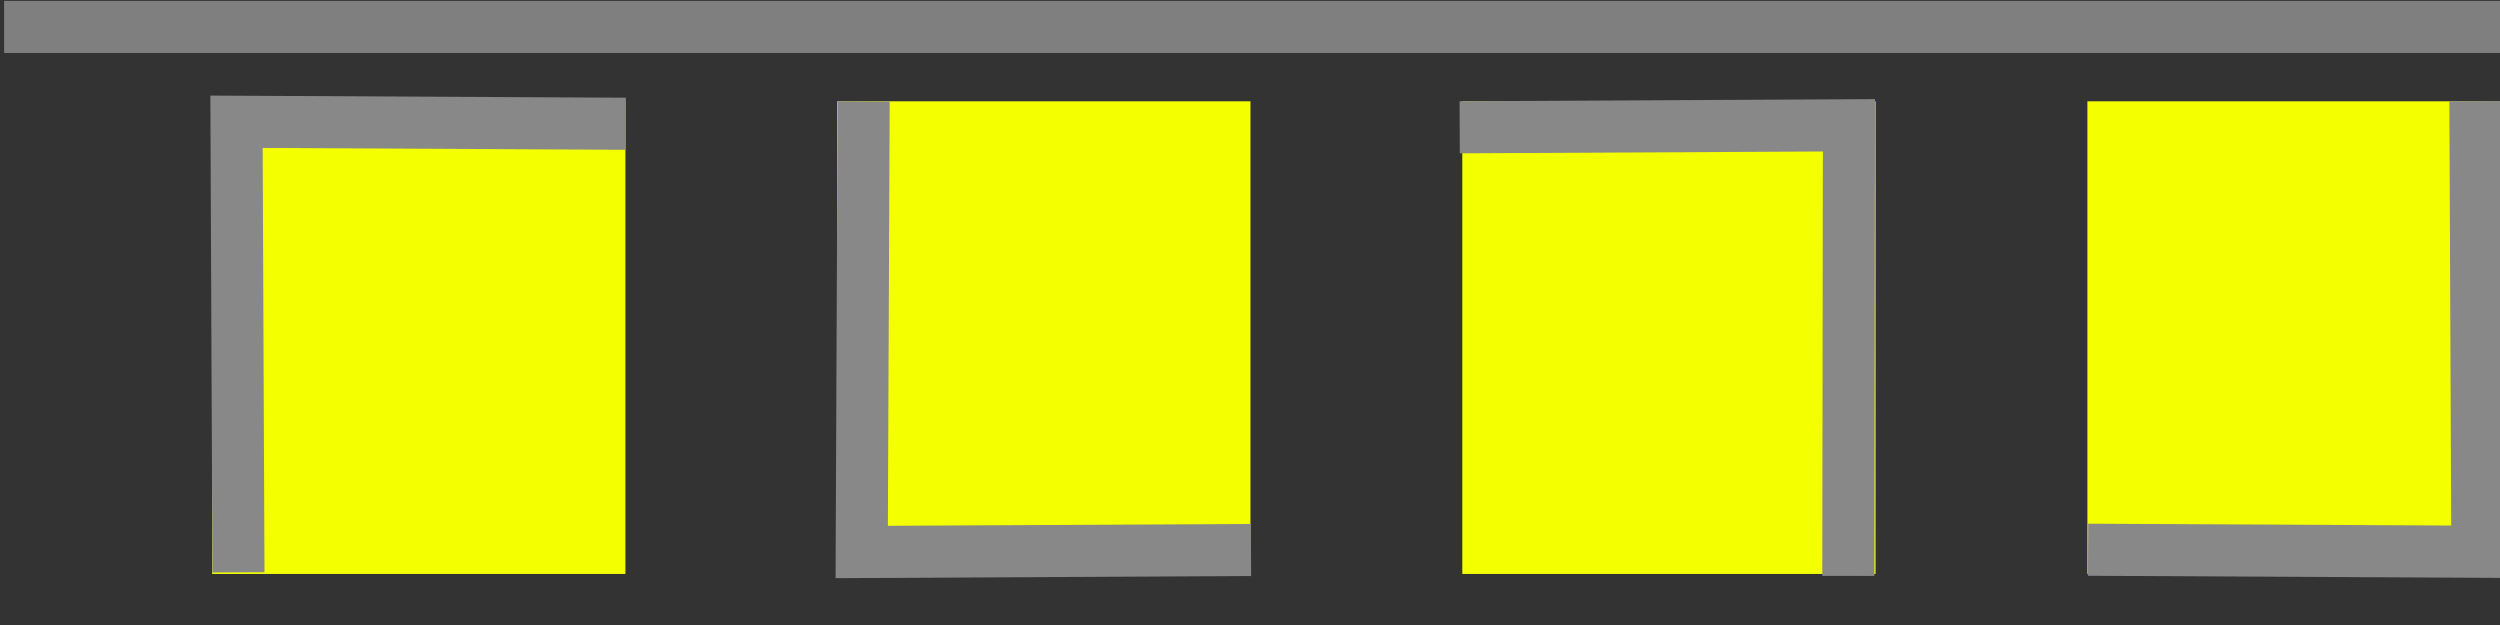 <?xml version="1.0" encoding="UTF-8" standalone="no"?>
<!-- Created with Inkscape (http://www.inkscape.org/) -->

<svg
   xmlns:dc="http://purl.org/dc/elements/1.1/"
   xmlns:cc="http://creativecommons.org/ns#"
   xmlns:rdf="http://www.w3.org/1999/02/22-rdf-syntax-ns#"
   xmlns:svg="http://www.w3.org/2000/svg"
   xmlns="http://www.w3.org/2000/svg"
   xmlns:sodipodi="http://sodipodi.sourceforge.net/DTD/sodipodi-0.dtd"
   xmlns:inkscape="http://www.inkscape.org/namespaces/inkscape"
   width="48"
   height="12"
   id="svg2"
   version="1.1"
   inkscape:version="0.92.2 5c3e80d, 2017-08-06"
   sodipodi:docname="edit_attributes_sect.svg"
   inkscape:export-filename="/home/andi/Code/crystal_facet_uml/gui/source/resources/edit_attributes_sect.png"
   inkscape:export-xdpi="96"
   inkscape:export-ydpi="96">
  <rect width="100%" height="100%" fill="#333333" stroke="none"/>
  <defs
     id="defs4">
    <inkscape:path-effect
       effect="bspline"
       id="path-effect875"
       is_visible="true"
       weight="33.333"
       steps="2"
       helper_size="0"
       apply_no_weight="true"
       apply_with_weight="true"
       only_selected="false" />
    <inkscape:path-effect
       effect="bspline"
       id="path-effect875-3"
       is_visible="true"
       weight="33.333"
       steps="2"
       helper_size="0"
       apply_no_weight="true"
       apply_with_weight="true"
       only_selected="false" />
    <inkscape:path-effect
       effect="bspline"
       id="path-effect875-7"
       is_visible="true"
       weight="33.333"
       steps="2"
       helper_size="0"
       apply_no_weight="true"
       apply_with_weight="true"
       only_selected="false" />
    <inkscape:path-effect
       effect="bspline"
       id="path-effect875-3-5"
       is_visible="true"
       weight="33.333"
       steps="2"
       helper_size="0"
       apply_no_weight="true"
       apply_with_weight="true"
       only_selected="false" />
  </defs>
  <sodipodi:namedview
     id="base"
     pagecolor="#ffffff"
     bordercolor="#666666"
     borderopacity="1.0"
     inkscape:pageopacity="0.0"
     inkscape:pageshadow="2"
     inkscape:zoom="39.769968"
     inkscape:cx="33.295172"
     inkscape:cy="6.8345893"
     inkscape:document-units="px"
     inkscape:current-layer="layer1"
     showgrid="false"
     inkscape:window-width="3840"
     inkscape:window-height="2066"
     inkscape:window-x="0"
     inkscape:window-y="30"
     inkscape:window-maximized="1"
     inkscape:pagecheckerboard="true" />
  <g
     inkscape:label="Ebene 1"
     inkscape:groupmode="layer"
     id="layer1"
     transform="translate(0,-12)">
    <path
       style="fill:none;stroke:#7f7f7f;stroke-width:1;stroke-linecap:butt;stroke-linejoin:miter;stroke-miterlimit:4;stroke-dasharray:none;stroke-opacity:1"
       d="M 0.079,12.517 H 48.064"
       id="path5159"
       inkscape:connector-curvature="0" />
    <rect
       style="opacity:1;fill:#f4ff00;fill-opacity:1;stroke:none;stroke-width:0.494;stroke-linecap:butt;stroke-linejoin:miter;stroke-miterlimit:4;stroke-dasharray:none;stroke-dashoffset:0;stroke-opacity:1"
       id="rect814"
       width="7.935"
       height="9.075"
       x="4.073"
       y="13.945" />
    <rect
       style="opacity:1;fill:#f4ff00;fill-opacity:1;stroke:none;stroke-width:0.494;stroke-linecap:butt;stroke-linejoin:miter;stroke-miterlimit:4;stroke-dasharray:none;stroke-dashoffset:0;stroke-opacity:1"
       id="rect814-3"
       width="7.935"
       height="9.075"
       x="16.074"
       y="13.945" />
    <rect
       style="opacity:1;fill:#f4ff00;fill-opacity:1;stroke:none;stroke-width:0.494;stroke-linecap:butt;stroke-linejoin:miter;stroke-miterlimit:4;stroke-dasharray:none;stroke-dashoffset:0;stroke-opacity:1"
       id="rect814-6"
       width="7.935"
       height="9.075"
       x="28.076"
       y="13.945" />
    <rect
       style="opacity:1;fill:#f4ff00;fill-opacity:1;stroke:none;stroke-width:0.494;stroke-linecap:butt;stroke-linejoin:miter;stroke-miterlimit:4;stroke-dasharray:none;stroke-dashoffset:0;stroke-opacity:1"
       id="rect814-3-7"
       width="7.935"
       height="9.075"
       x="40.078"
       y="13.945" />
    <path
       style="fill:none;fill-rule:evenodd;stroke:#888888;stroke-width:1;stroke-linecap:butt;stroke-linejoin:miter;stroke-miterlimit:4;stroke-dasharray:none;stroke-opacity:1"
       d="m 16.582,13.947 c -0.012,2.883 -0.025,5.767 -0.037,8.651 2.491,-0.013 4.984,-0.026 7.474,-0.038"
       id="path873"
       inkscape:connector-curvature="0"
       inkscape:path-effect="#path-effect875"
       inkscape:original-d="m 16.582497,13.946885 c -0.01129,2.882553 -0.03686,8.650658 -0.03686,8.650658 0,0 4.983987,-0.0266 7.474481,-0.0384"
       sodipodi:nodetypes="ccc" />
    <path
       style="fill:none;fill-rule:evenodd;stroke:#888888;stroke-width:1;stroke-linecap:butt;stroke-linejoin:miter;stroke-miterlimit:4;stroke-dasharray:none;stroke-opacity:1"
       d="m 47.528,13.942 c 0.012,2.883 0.025,5.767 0.037,8.651 0,0 -7.474,-0.038 -7.474,-0.038"
       id="path873-6"
       inkscape:connector-curvature="0"
       inkscape:path-effect="#path-effect875-3"
       inkscape:original-d="m 47.527754,13.941827 c 0.01129,2.882553 0.03686,8.650658 0.03686,8.650658 l -7.474482,-0.0384"
       sodipodi:nodetypes="ccc" />
    <path
       style="fill:none;fill-rule:evenodd;stroke:#888888;stroke-width:1;stroke-linecap:butt;stroke-linejoin:miter;stroke-miterlimit:4;stroke-dasharray:none;stroke-opacity:1"
       d="m 4.578,22.989 c -0.012,-2.883 -0.025,-5.767 -0.037,-8.651 2.491,0.013 4.984,0.026 7.474,0.038"
       id="path873-3"
       inkscape:connector-curvature="0"
       inkscape:path-effect="#path-effect875-7"
       inkscape:original-d="m 4.5783866,22.989471 c -0.011287,-2.882553 -0.036863,-8.650658 -0.036863,-8.650658 0,0 4.983987,0.0266 7.4744814,0.0384"
       sodipodi:nodetypes="ccc" />
    <path
       style="fill:none;fill-rule:evenodd;stroke:#888888;stroke-width:1;stroke-linecap:butt;stroke-linejoin:miter;stroke-miterlimit:4;stroke-dasharray:none;stroke-opacity:1"
       d="m 35.488,23.057 c 0.004,-2.883 0.008,-5.767 0.012,-8.651 -2.491,0.013 -4.984,0.026 -7.474,0.038"
       id="path873-6-5"
       inkscape:connector-curvature="0"
       inkscape:path-effect="#path-effect875-3-5"
       inkscape:original-d="m 35.487953,23.057391 c 0.0049,-2.882545 0.01172,-8.650658 0.01172,-8.650658 0,0 -4.983987,0.0266 -7.474482,0.0384"
       sodipodi:nodetypes="ccc" />
  </g>
</svg>
